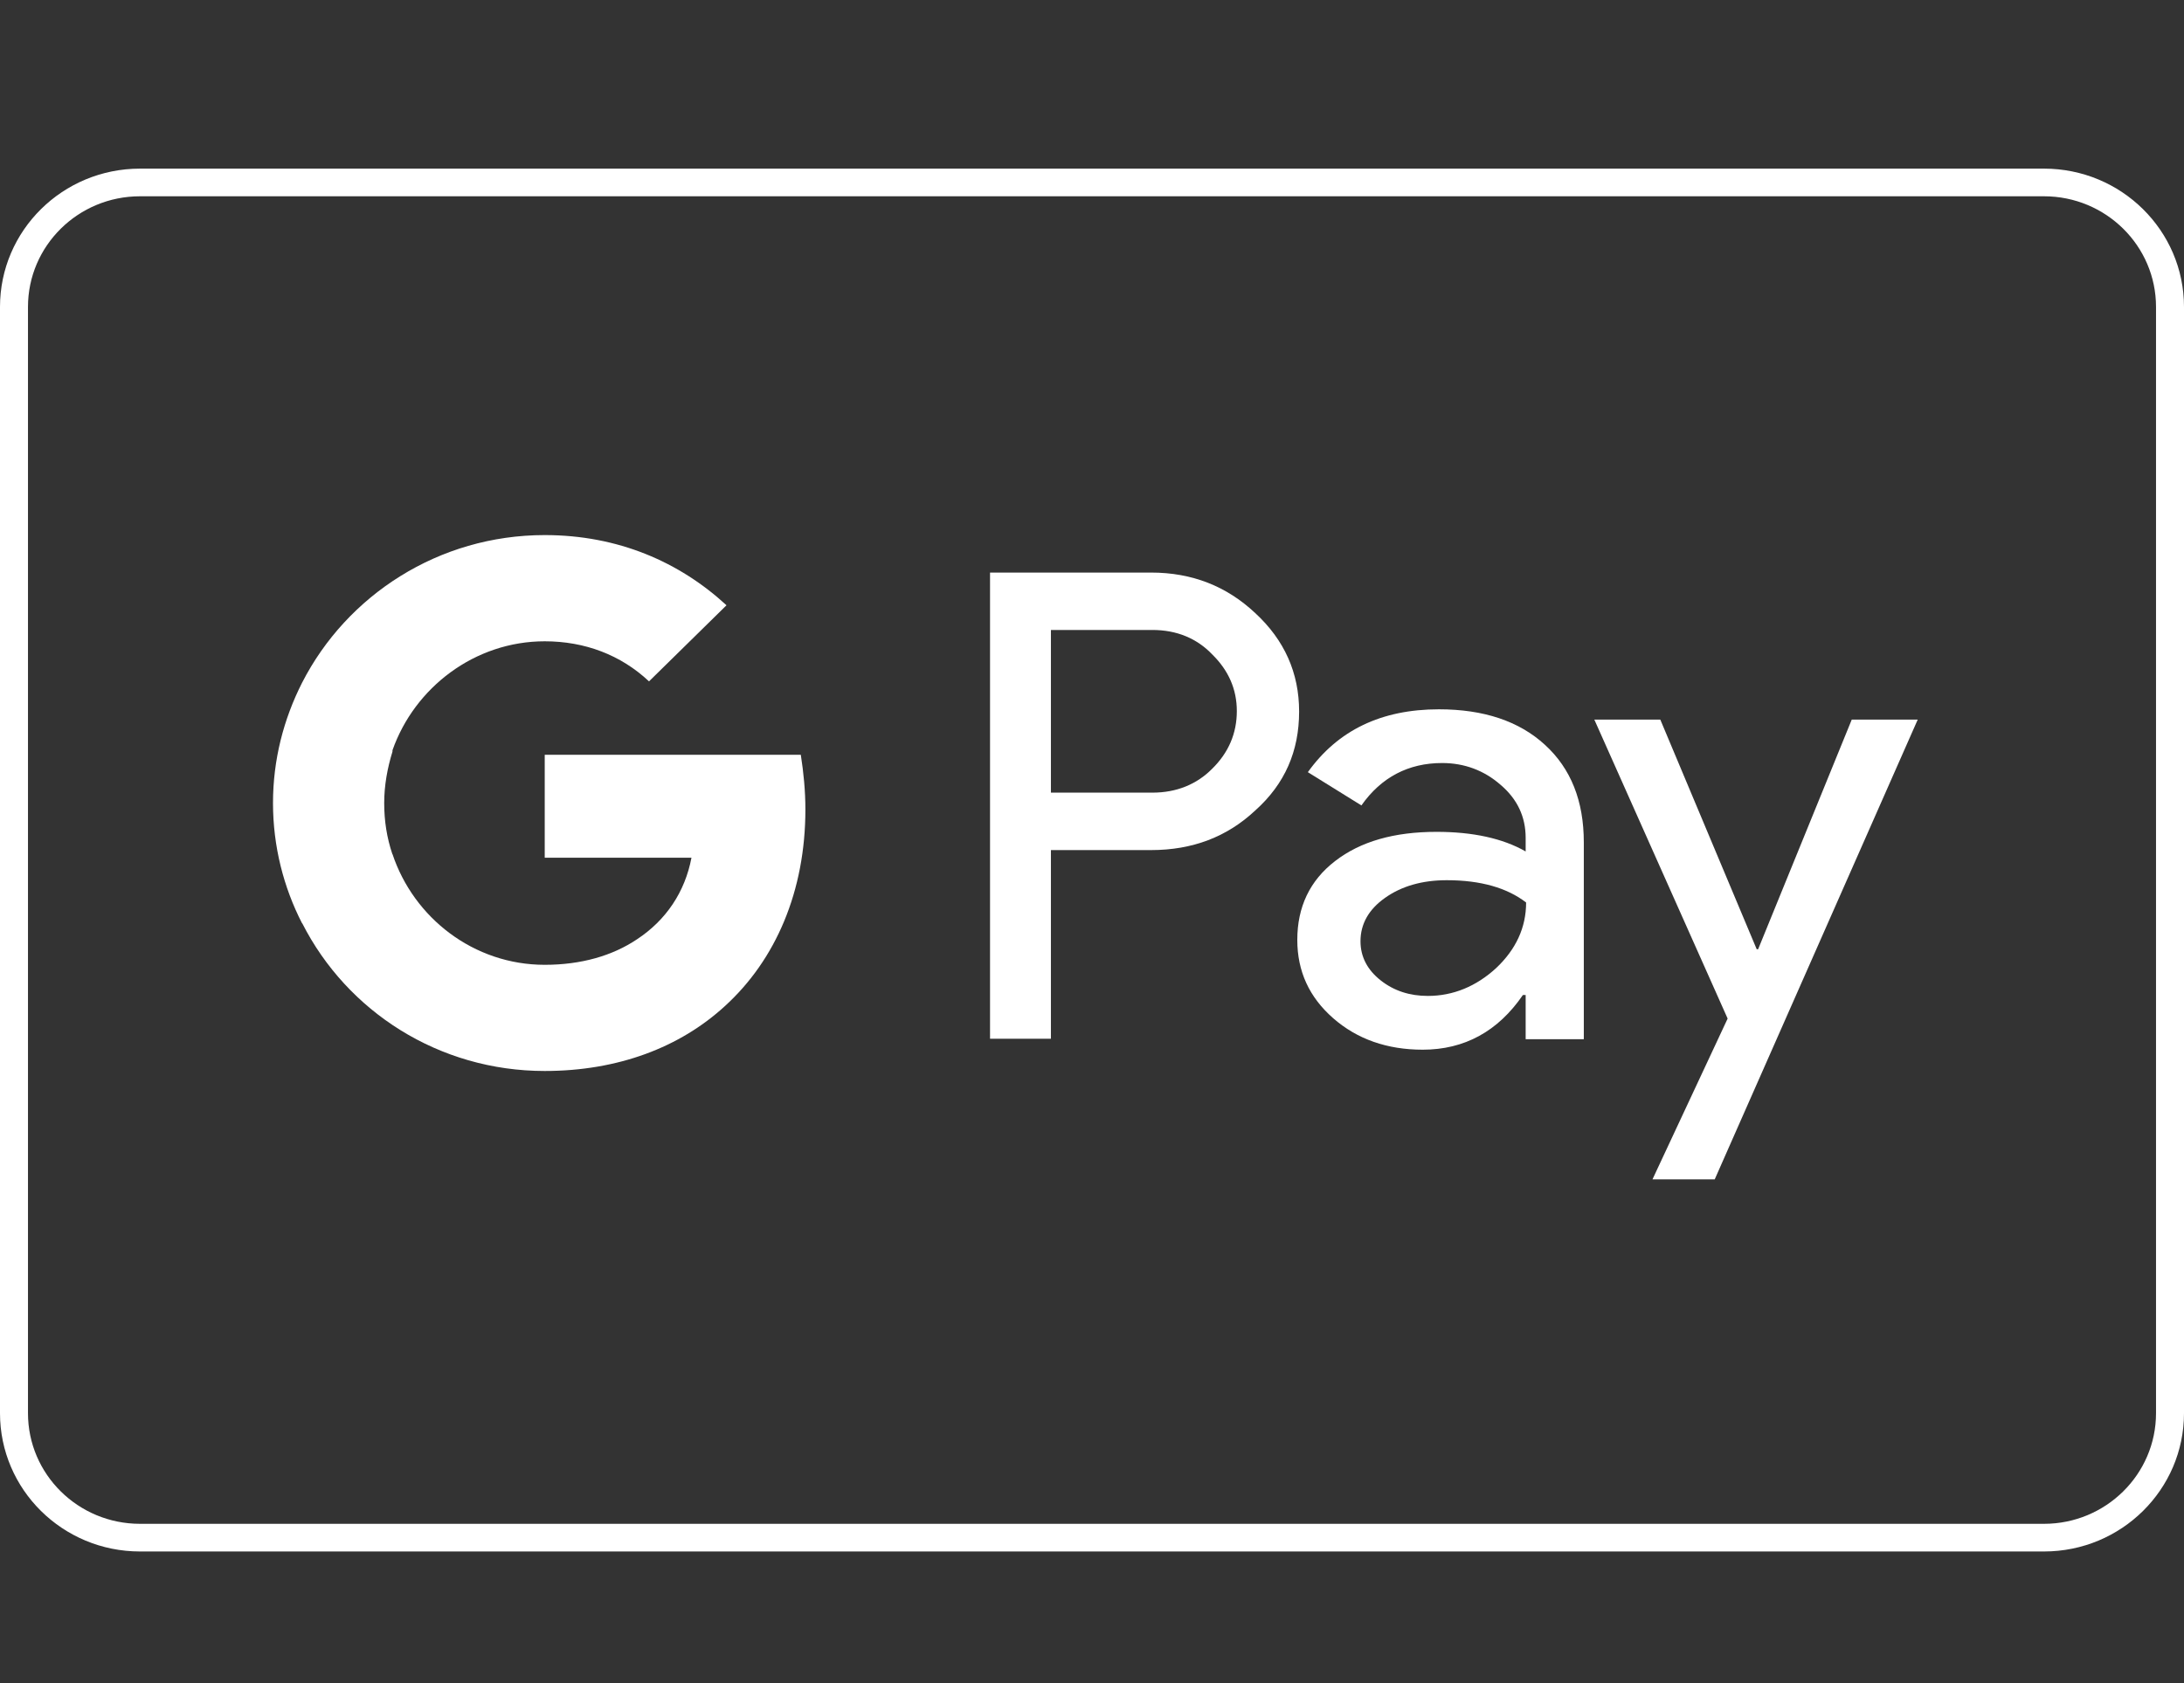 <svg width="48" height="37" viewBox="0 0 48 37" fill="none" xmlns="http://www.w3.org/2000/svg">
<rect x="0" y="0" width="48" height="37" fill="#333333" stroke="none"/>
<path d="M11.972 14.098C12.854 14.098 13.645 14.398 14.264 14.979L15.967 13.306C14.933 12.354 13.585 11.763 11.972 11.763C9.64 11.763 7.622 13.086 6.639 15.009C6.233 15.81 6 16.702 6 17.654C6 18.606 6.233 19.507 6.639 20.298L6.642 20.296C7.627 22.235 9.643 23.544 11.972 23.544C13.585 23.544 14.943 23.023 15.927 22.122C17.052 21.1 17.701 19.587 17.701 17.794C17.701 17.383 17.661 16.982 17.6 16.592H11.972V18.856H15.197C15.055 19.607 14.639 20.229 14 20.649C13.463 21.01 12.773 21.21 11.972 21.21C10.411 21.21 9.093 20.178 8.626 18.776H8.623C8.503 18.418 8.444 18.05 8.444 17.654C8.444 17.263 8.515 16.882 8.626 16.522V16.493C9.111 15.115 10.432 14.098 11.972 14.098Z" fill="white"/>
<path fill-rule="evenodd" clip-rule="evenodd" d="M23.097 22.835V18.688H25.298C26.21 18.688 26.97 18.397 27.589 17.816C28.238 17.235 28.552 16.514 28.552 15.642C28.552 14.791 28.228 14.069 27.589 13.479C26.96 12.887 26.2 12.587 25.298 12.587H21.759V22.835H23.097ZM23.097 17.425V13.849H25.328C25.855 13.849 26.302 14.029 26.646 14.39C27.001 14.74 27.183 15.152 27.183 15.632C27.183 16.123 27.001 16.544 26.646 16.895C26.302 17.245 25.855 17.425 25.328 17.425H23.097Z" fill="white"/>
<path fill-rule="evenodd" clip-rule="evenodd" d="M31.625 15.593C32.608 15.593 33.389 15.853 33.956 16.375C34.525 16.895 34.809 17.607 34.809 18.518V22.846H33.531V21.874H33.47C32.922 22.675 32.182 23.076 31.269 23.076C30.488 23.076 29.829 22.846 29.302 22.385C28.775 21.924 28.512 21.353 28.512 20.662C28.512 19.941 28.785 19.359 29.343 18.929C29.901 18.498 30.64 18.287 31.573 18.287C32.364 18.287 33.024 18.428 33.531 18.718V18.418C33.531 17.957 33.348 17.567 32.983 17.256C32.618 16.935 32.182 16.774 31.695 16.774C30.955 16.774 30.357 17.086 29.921 17.706L28.744 16.975C29.404 16.054 30.357 15.593 31.625 15.593ZM29.901 20.692C29.901 21.033 30.052 21.323 30.347 21.554C30.64 21.784 30.985 21.894 31.381 21.894C31.939 21.894 32.445 21.683 32.881 21.283C33.317 20.872 33.541 20.391 33.541 19.84C33.125 19.52 32.547 19.35 31.797 19.35C31.259 19.35 30.803 19.48 30.438 19.74C30.083 19.991 29.901 20.311 29.901 20.692Z" fill="white"/>
<path d="M42.148 15.819L37.686 25.927H36.318L37.97 22.392L35.04 15.819H36.49L38.609 20.868H38.64L40.698 15.819H42.148Z" fill="white"/>
<path fill-rule="evenodd" clip-rule="evenodd" d="M0 6.747C0 5.068 1.378 3.707 3.077 3.707H44.923C46.622 3.707 48 5.068 48 6.747V31.067C48 32.746 46.622 34.107 44.923 34.107H3.077C1.378 34.107 0 32.746 0 31.067V6.747ZM3.077 4.315H44.923C46.282 4.315 47.385 5.404 47.385 6.747V31.067C47.385 32.41 46.282 33.499 44.923 33.499H3.077C1.717 33.499 0.615 32.41 0.615 31.067V6.747C0.615 5.404 1.717 4.315 3.077 4.315Z" fill="white"/>
</svg>
